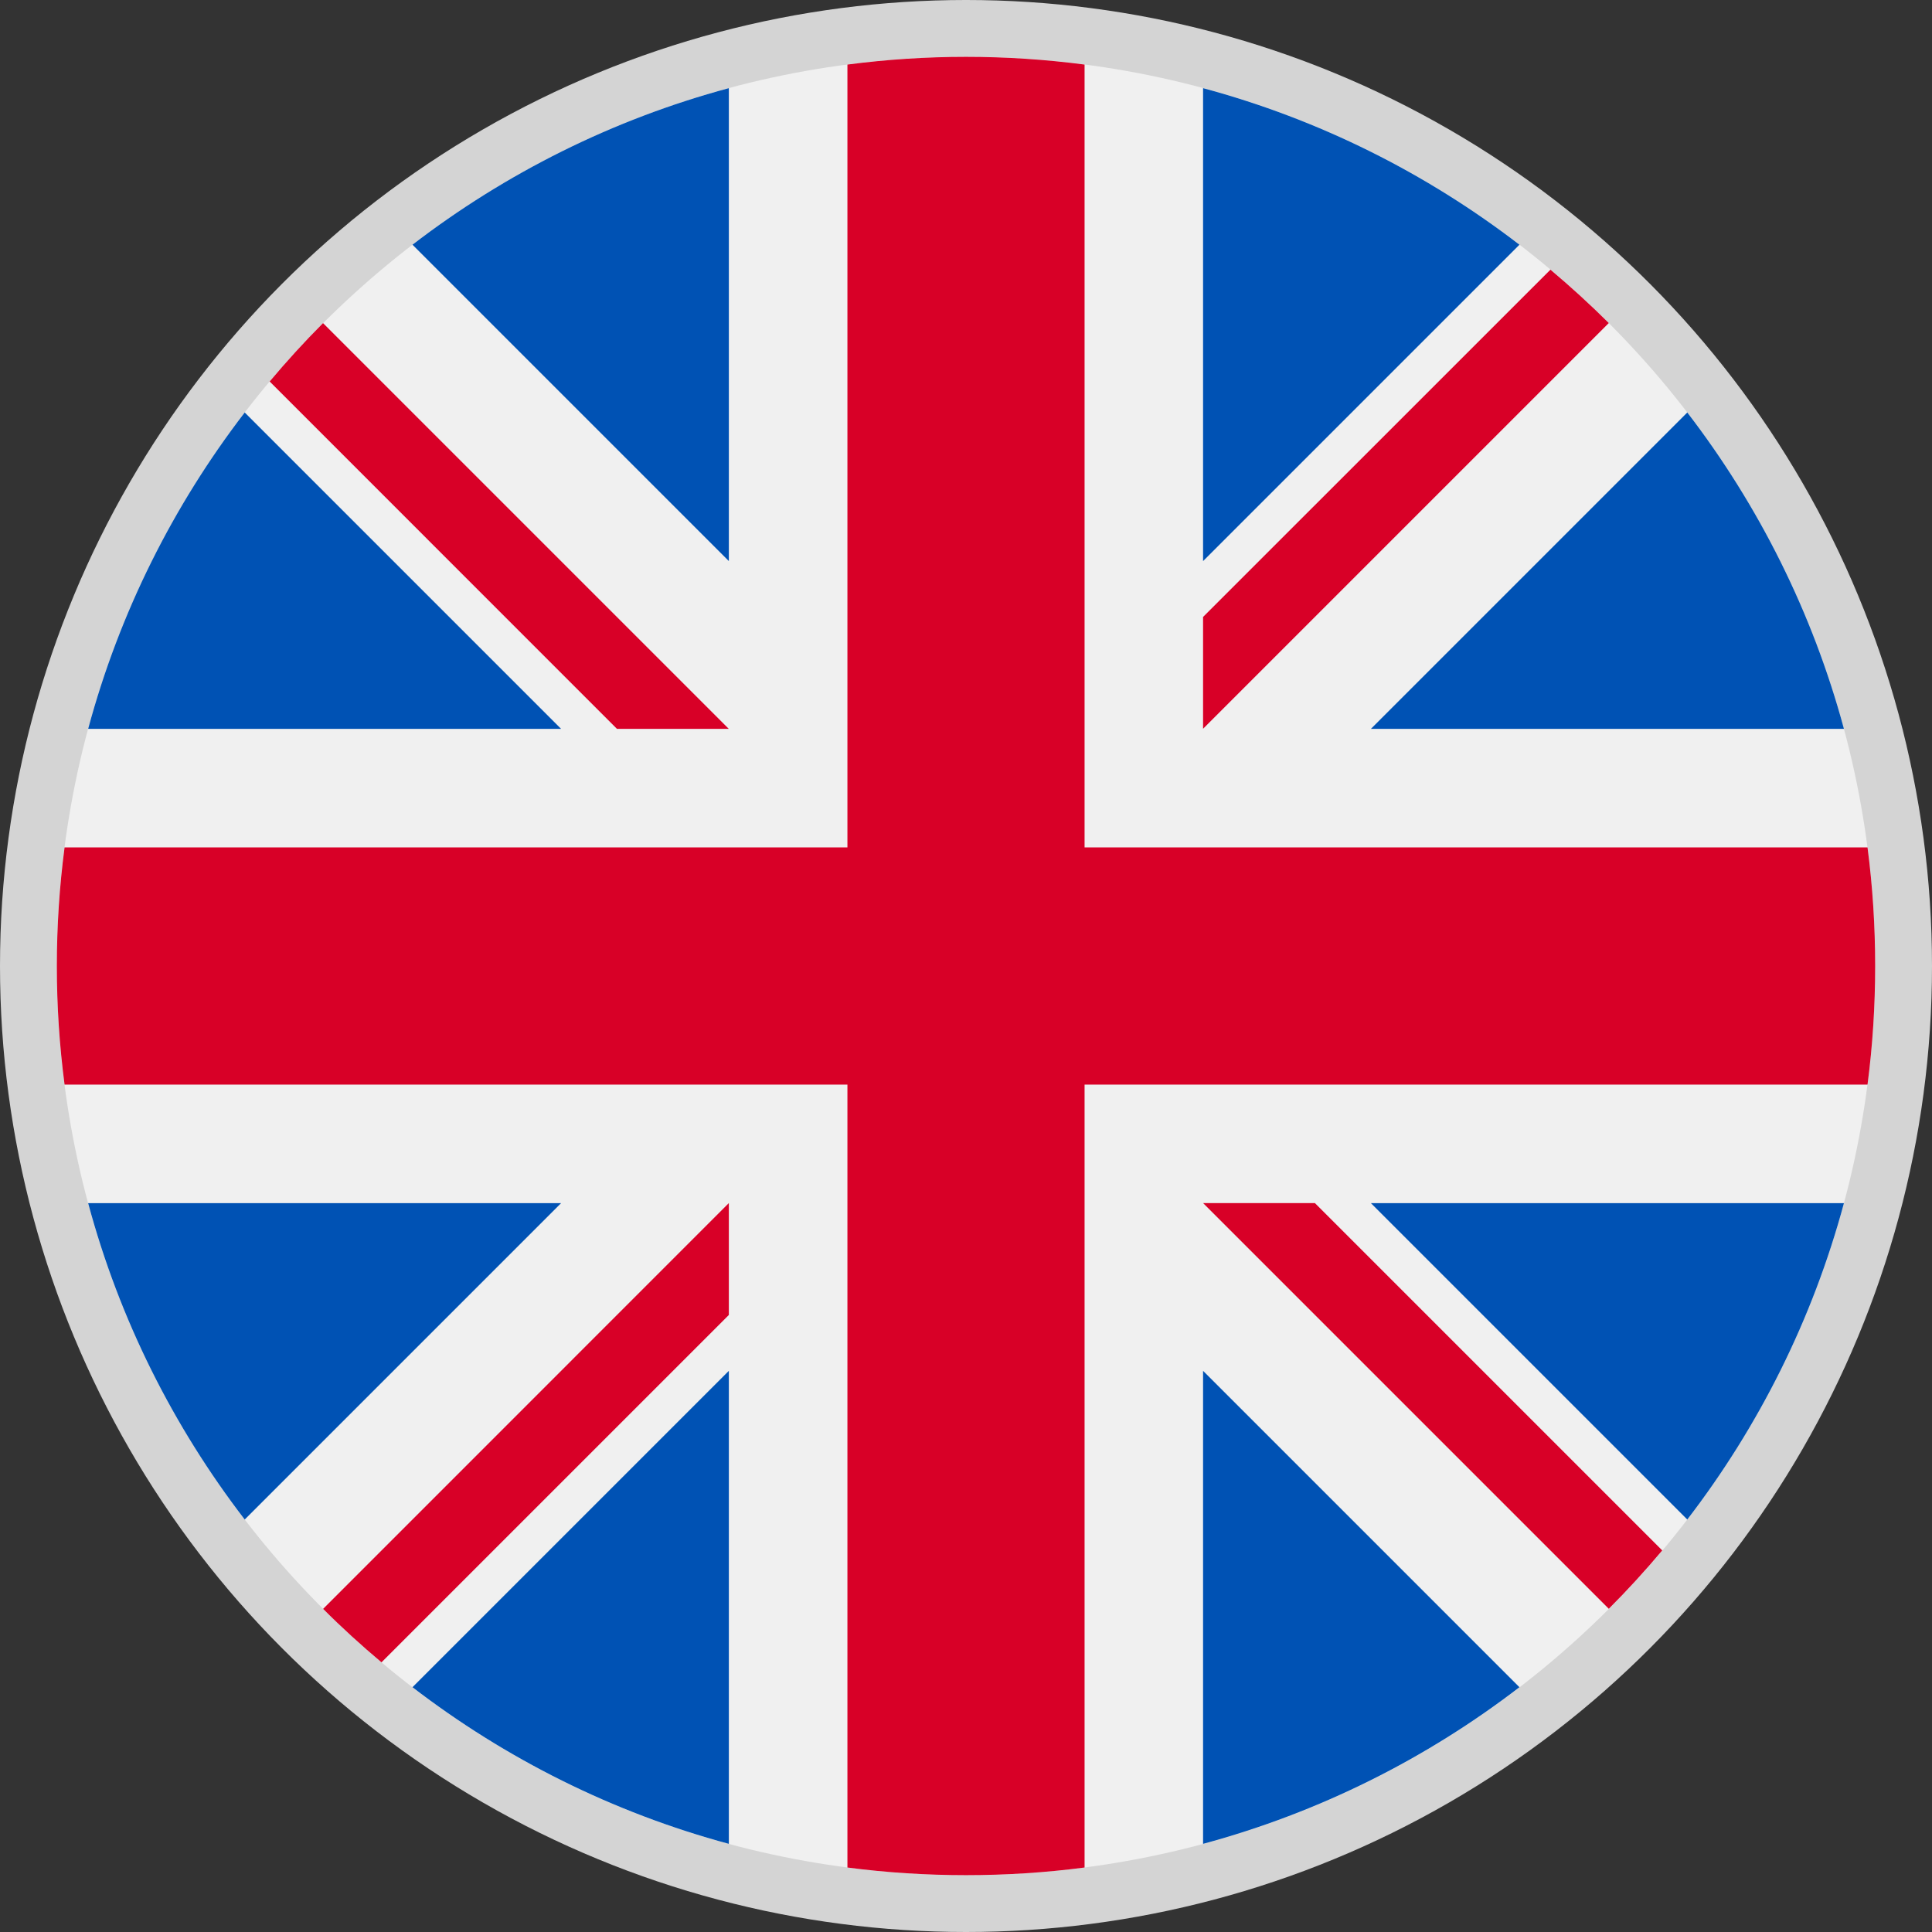 <svg width="24" height="24" viewBox="0 0 24 24" fill="none" xmlns="http://www.w3.org/2000/svg">
<rect x="0" y="0" width="24" height="24" fill="#333333" stroke="none"/>
<circle cx="12" cy="12" r="12" fill="#D4D4D4"/>
<path d="M12 23.294C18.238 23.294 23.294 18.238 23.294 12C23.294 5.763 18.238 0.706 12 0.706C5.763 0.706 0.706 5.763 0.706 12C0.706 18.238 5.763 23.294 12 23.294Z" fill="#F0F0F0"/>
<path d="M3.04 5.124C2.153 6.278 1.484 7.609 1.095 9.054H6.97L3.04 5.124Z" fill="#0052B4"/>
<path d="M22.906 9.054C22.516 7.609 21.847 6.278 20.96 5.124L17.03 9.054H22.906Z" fill="#0052B4"/>
<path d="M1.095 14.946C1.484 16.392 2.153 17.722 3.04 18.876L6.97 14.946H1.095Z" fill="#0052B4"/>
<path d="M18.875 3.04C17.721 2.153 16.391 1.484 14.945 1.095V6.97L18.875 3.04Z" fill="#0052B4"/>
<path d="M5.124 20.959C6.278 21.846 7.609 22.515 9.054 22.905V17.029L5.124 20.959Z" fill="#0052B4"/>
<path d="M9.054 1.095C7.609 1.484 6.278 2.153 5.124 3.04L9.054 6.97V1.095Z" fill="#0052B4"/>
<path d="M14.945 22.905C16.39 22.515 17.721 21.846 18.875 20.959L14.945 17.029V22.905Z" fill="#0052B4"/>
<path d="M17.03 14.946L20.96 18.876C21.847 17.722 22.516 16.392 22.906 14.946H17.03Z" fill="#0052B4"/>
<path d="M23.199 10.527H13.473H13.473V0.802C12.991 0.739 12.499 0.706 12 0.706C11.501 0.706 11.009 0.739 10.527 0.802V10.527V10.527H0.802C0.739 11.009 0.706 11.501 0.706 12C0.706 12.499 0.739 12.991 0.802 13.473H10.527H10.527V23.199C11.009 23.262 11.501 23.294 12 23.294C12.499 23.294 12.991 23.262 13.473 23.199V13.473V13.473H23.199C23.262 12.991 23.294 12.499 23.294 12C23.294 11.501 23.262 11.009 23.199 10.527Z" fill="#D80027"/>
<path d="M14.945 14.945L19.985 19.985C20.217 19.753 20.438 19.511 20.649 19.26L16.334 14.945H14.945V14.945Z" fill="#D80027"/>
<path d="M9.054 14.946H9.053L4.014 19.986C4.245 20.218 4.488 20.439 4.739 20.65L9.054 16.335V14.946Z" fill="#D80027"/>
<path d="M9.053 9.054V9.054L4.013 4.014C3.782 4.245 3.561 4.488 3.35 4.739L7.664 9.054L9.053 9.054Z" fill="#D80027"/>
<path d="M14.945 9.053L19.985 4.013C19.753 3.782 19.511 3.561 19.26 3.35L14.945 7.664V9.053Z" fill="#D80027"/>
</svg>
